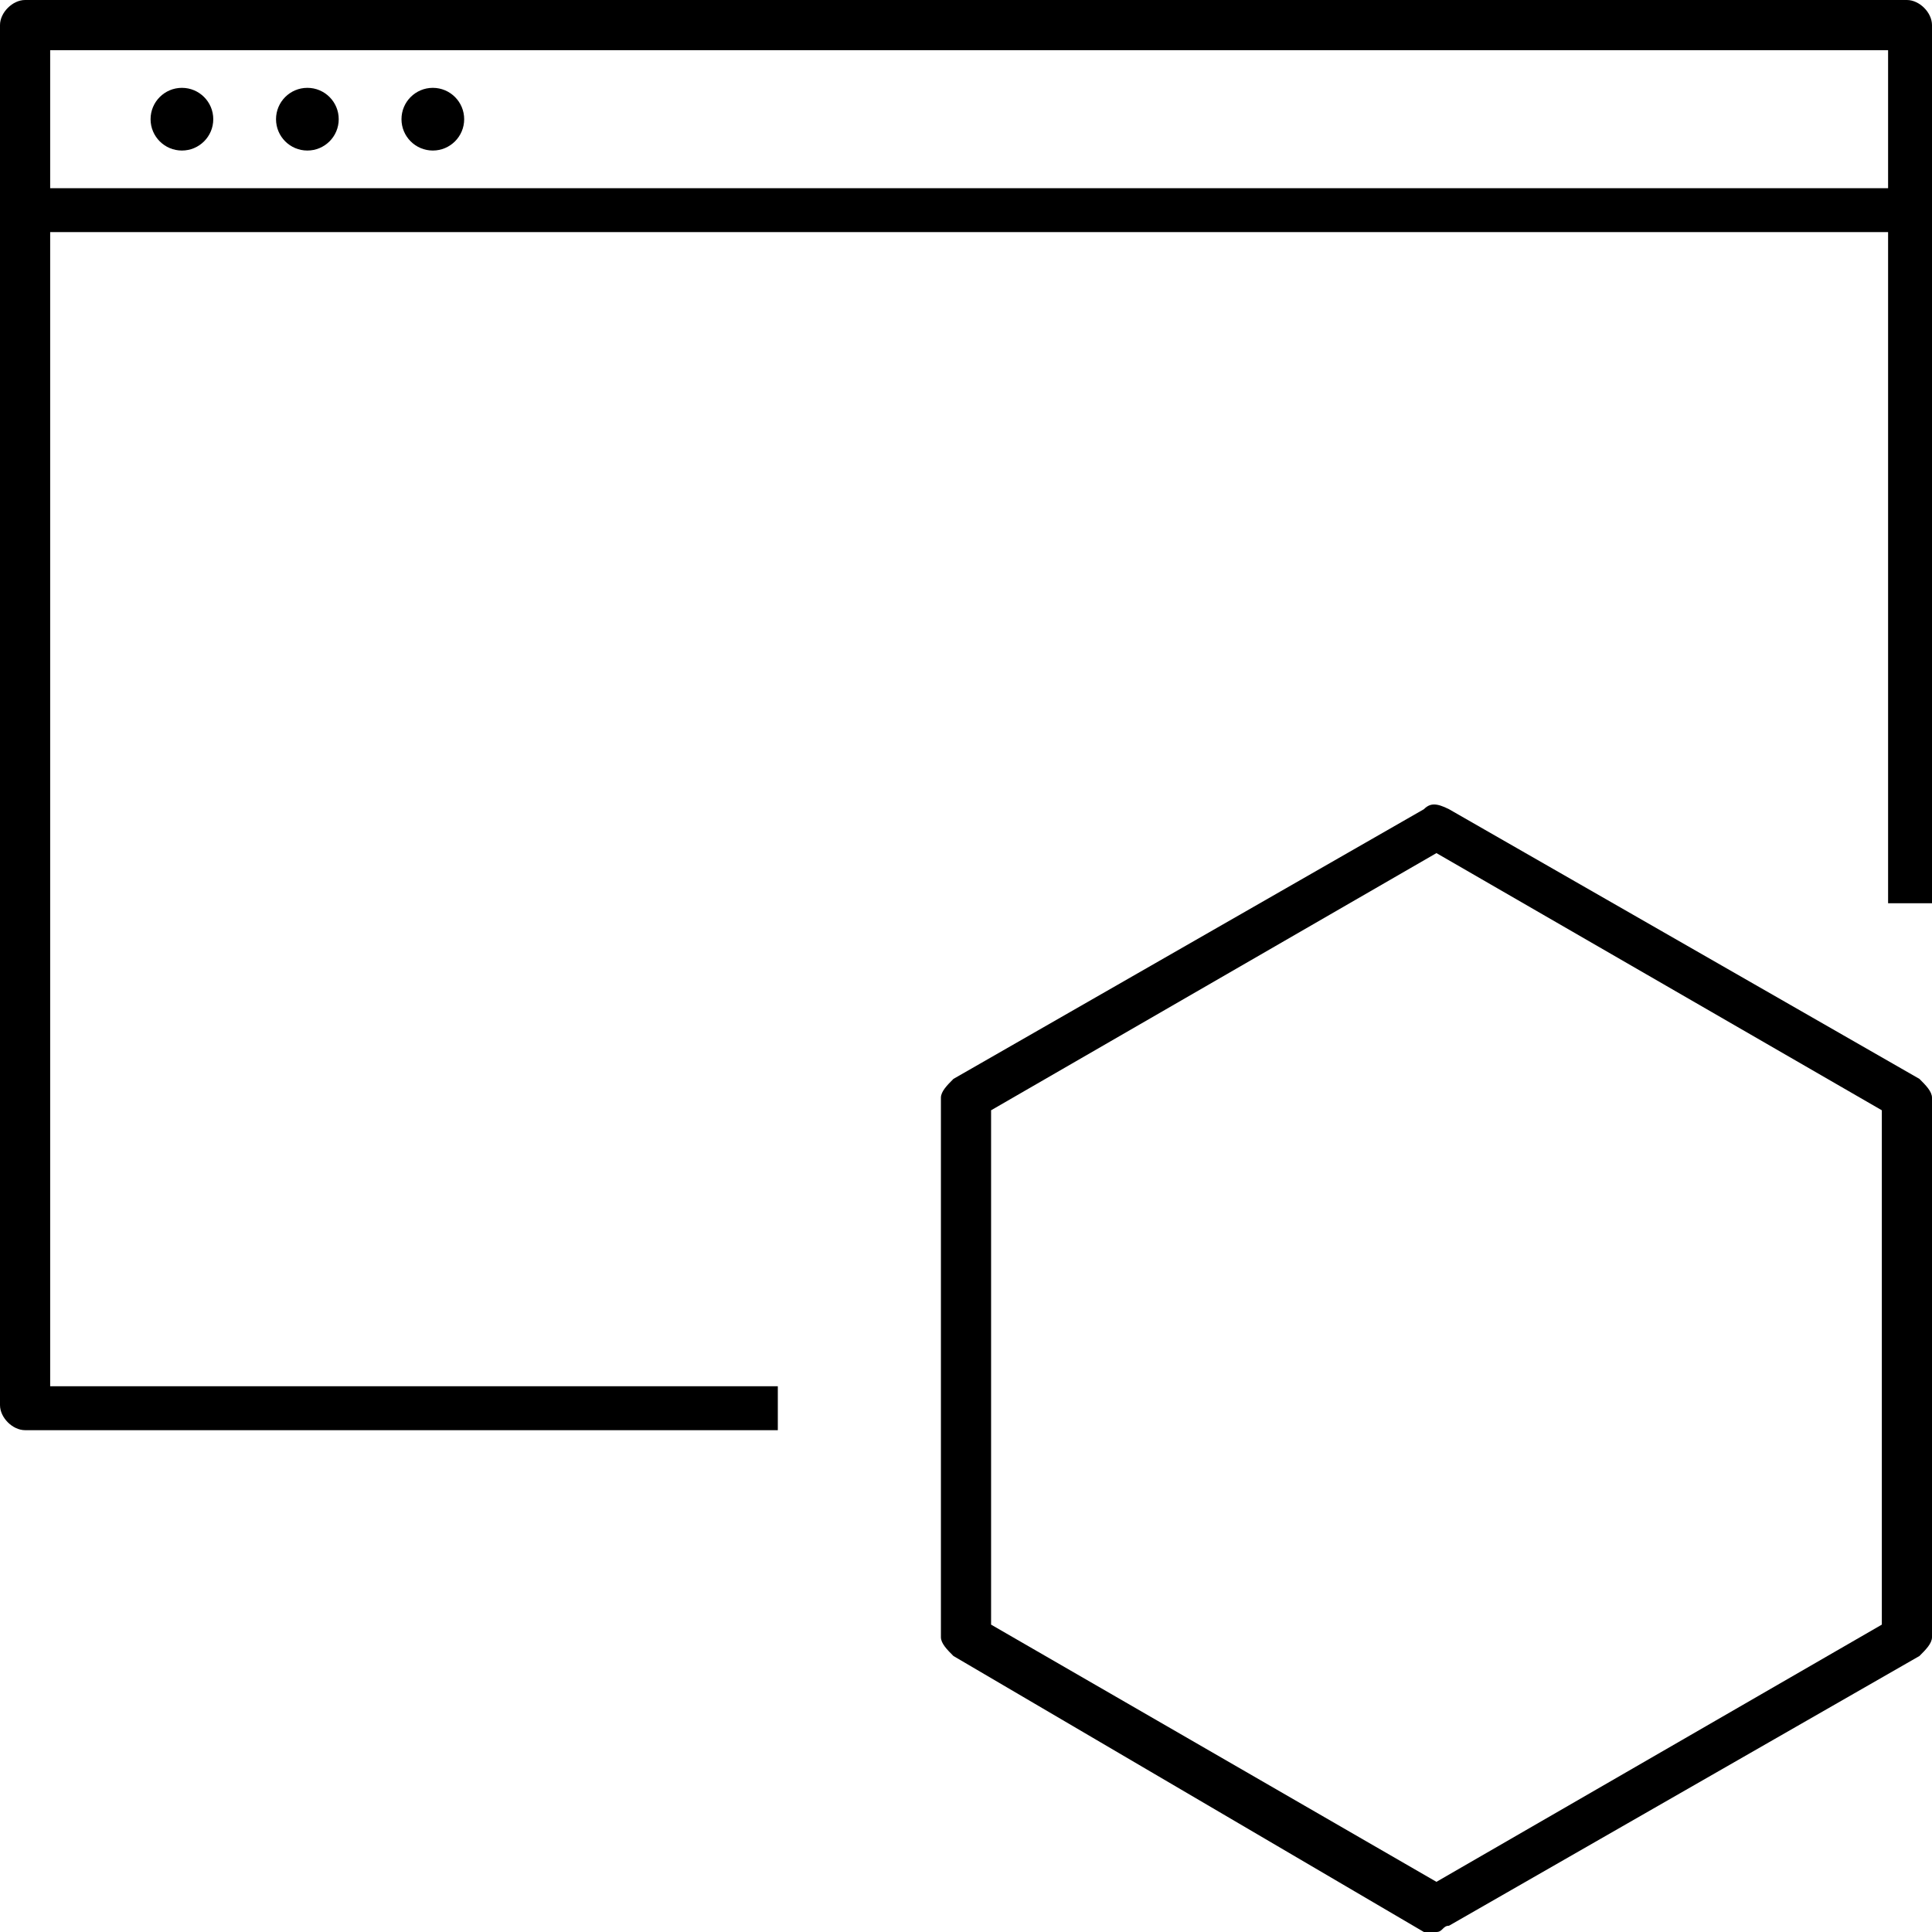<?xml version="1.0" encoding="UTF-8"?>
<svg width="62px" height="62px" viewBox="0 0 62 62" version="1.1" xmlns="http://www.w3.org/2000/svg" xmlns:xlink="http://www.w3.org/1999/xlink">
    <title>64-carbon-for-ibm-dotcom</title>
    <g id="Page-1" stroke="none" stroke-width="1" fill="none" fill-rule="evenodd">
        <g id="64-carbon-for-ibm-dotcom" fill="#000000" fill-rule="nonzero">
            <path d="M46.097,62 C45.896,62 45.896,62 45.695,62 L30.597,53.143 C30.396,52.942 30.195,52.74 30.195,52.539 L30.195,35.227 C30.195,35.026 30.396,34.825 30.597,34.623 L45.695,25.968 C45.896,25.766 46.097,25.766 46.5,25.968 L61.597,34.623 C61.799,34.825 62,35.026 62,35.227 L62,52.539 C62,52.74 61.799,52.942 61.597,53.143 L46.5,61.799 C46.299,61.799 46.299,62 46.097,62 Z M31.805,52.136 L46.097,60.39 L60.39,52.136 L60.39,35.63 L46.097,27.377 L31.805,35.63 L31.805,52.136 Z" id="Shape"></path>
            <path d="M61.195,0 L0.805,0 C0.403,0 0,0.403 0,0.805 L0,45.091 C0,45.494 0.403,45.896 0.805,45.896 L24.961,45.896 L24.961,44.487 L1.61,44.487 L1.61,7.448 L60.591,7.448 L60.591,28.987 L62,28.987 L62,0.805 C62,0.403 61.597,0 61.195,0 Z M1.61,5.838 L1.61,1.61 L60.591,1.61 L60.591,6.039 L1.61,6.039 L1.61,5.838 Z" id="Shape"></path>
            <circle id="Oval" cx="5.838" cy="3.825" r="1.006"></circle>
            <circle id="Oval" cx="9.864" cy="3.825" r="1.006"></circle>
            <circle id="Oval" cx="13.89" cy="3.825" r="1.006"></circle>
        </g>
    </g>
</svg>
